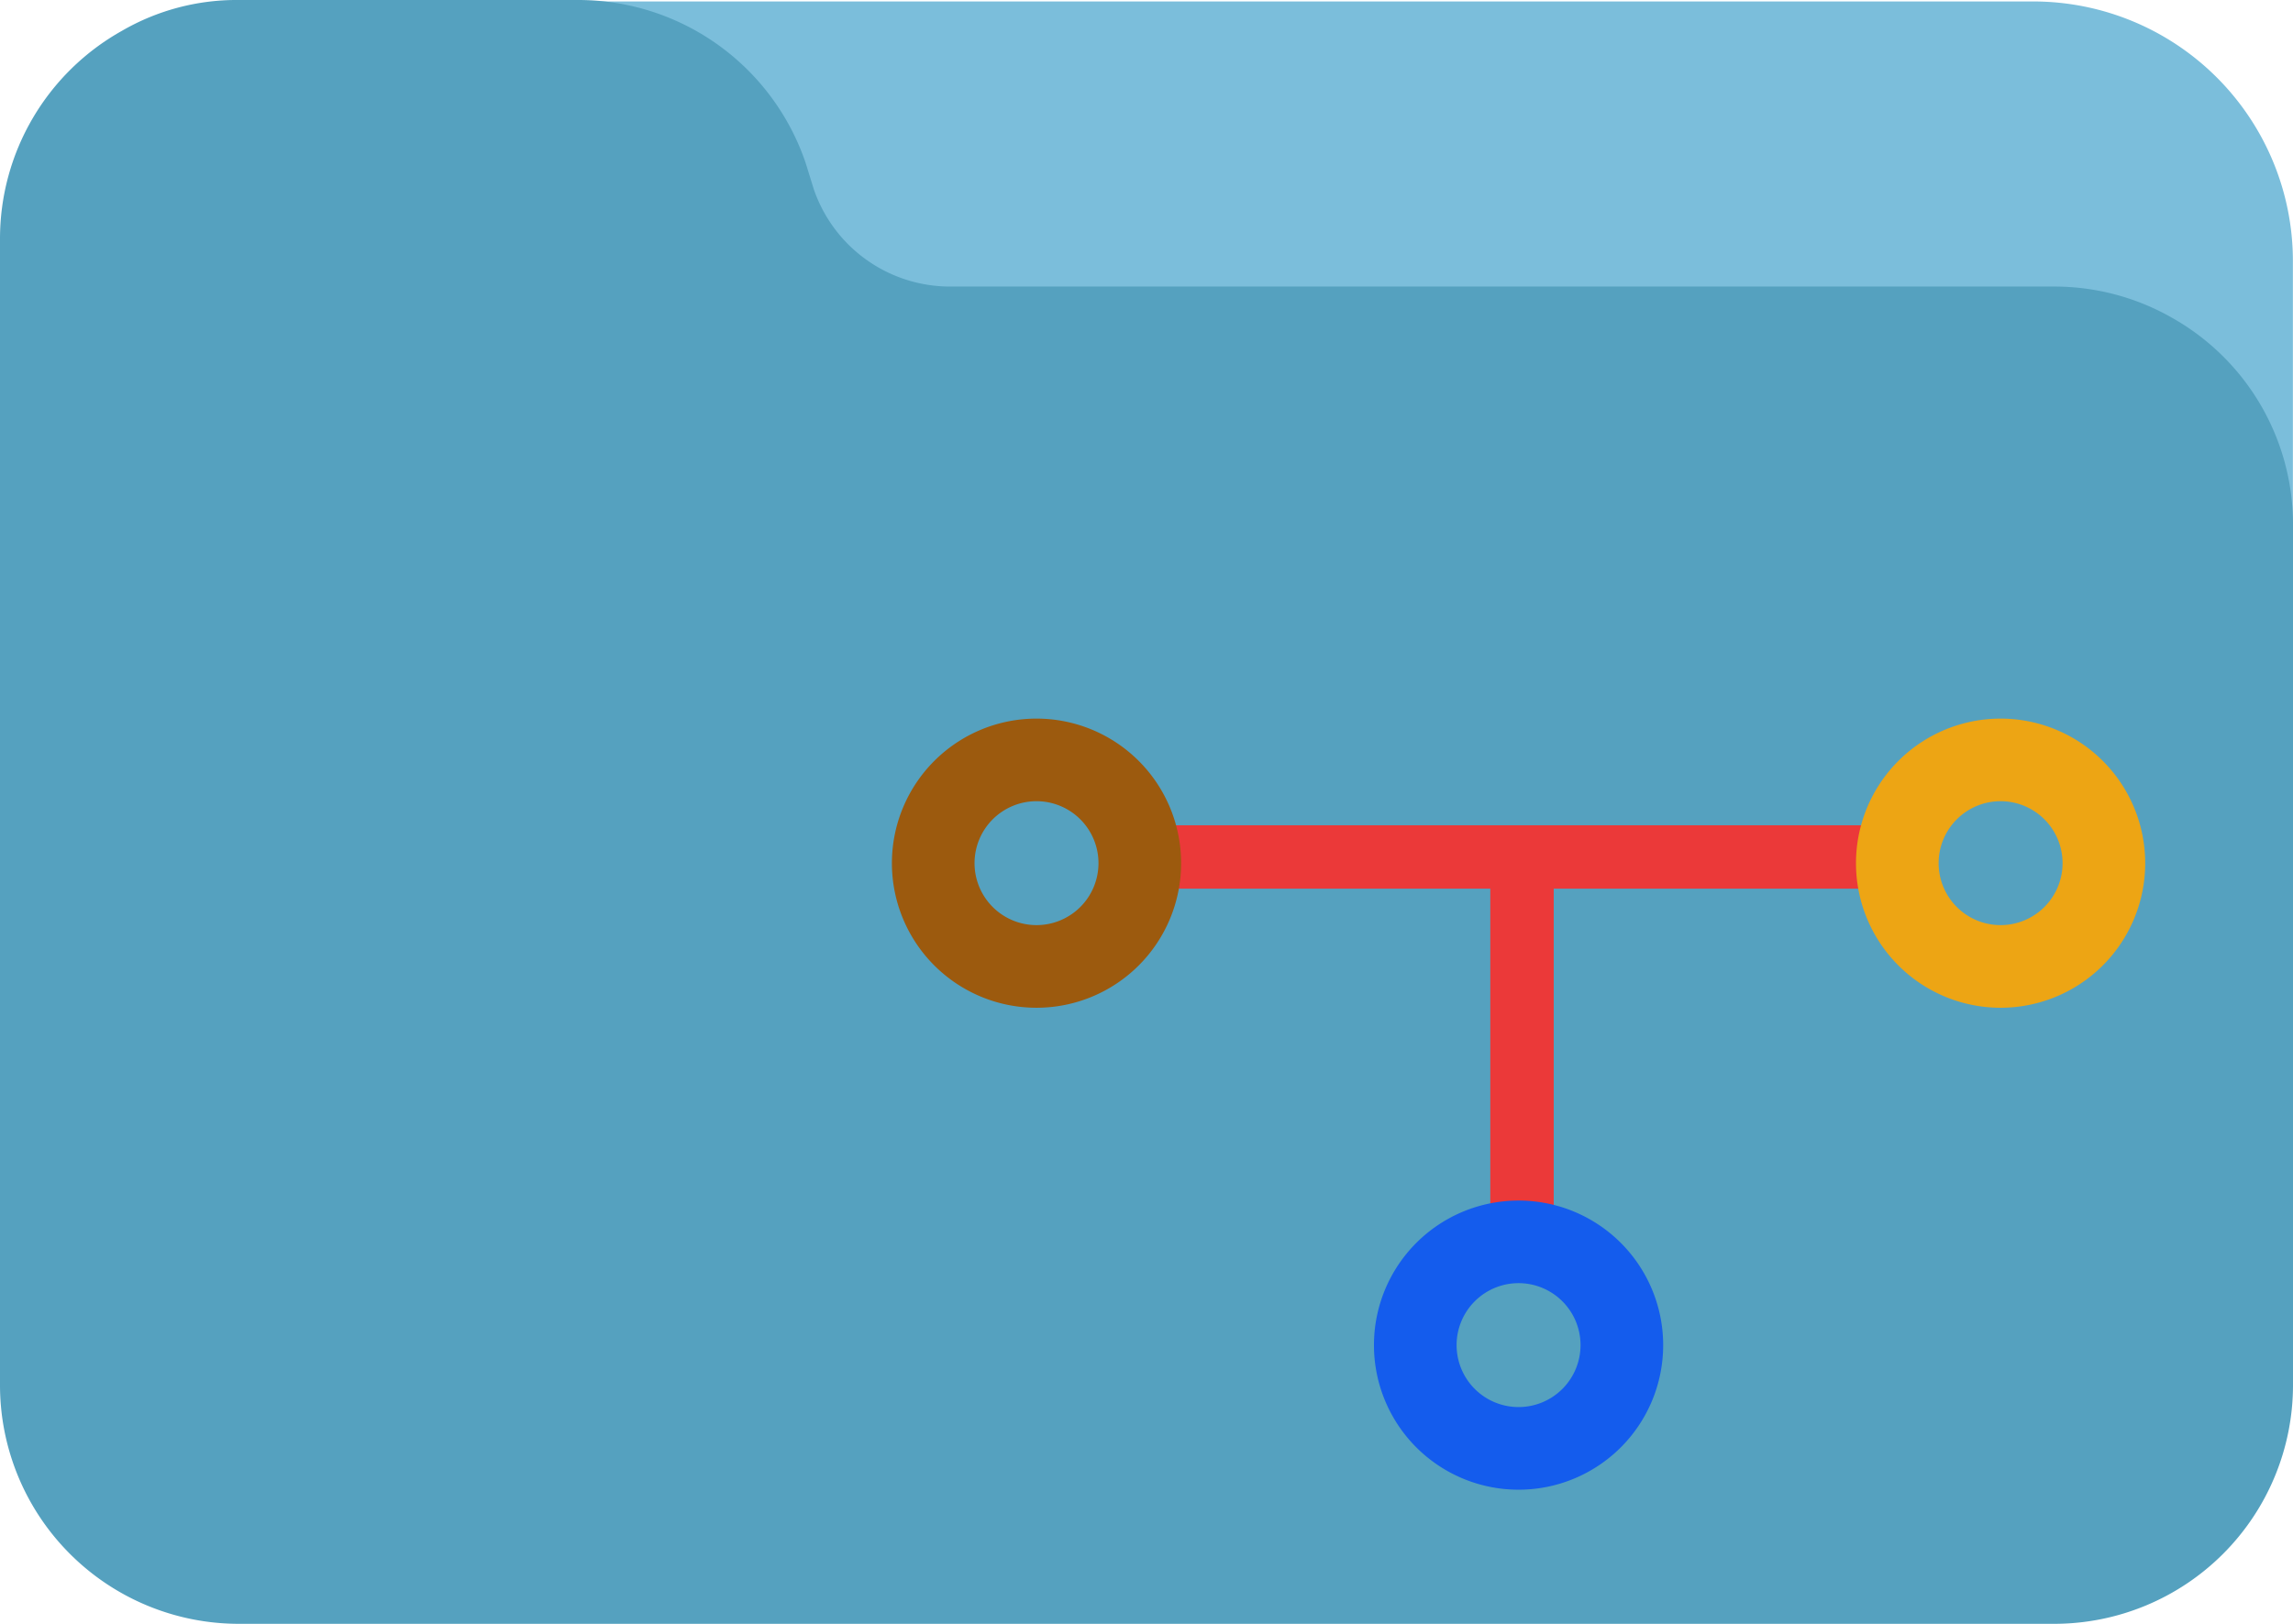 <svg xmlns="http://www.w3.org/2000/svg" width="108.492" height="76.847" viewBox="0 0 108.492 76.847"><g transform="translate(1244 -2317)"><path d="M117.206,53.334H33.653a12.257,12.257,0,0,0-12.17,13.885,2.457,2.457,0,0,0,3.681,1.8,6.96,6.96,0,0,1,3.573-.944h17.5a7.412,7.412,0,0,1,6.989,5l.418,1.347a12.346,12.346,0,0,0,11.656,8.4h56.816a7.372,7.372,0,0,1,3.671.983,2.462,2.462,0,0,0,3.7-2.123V65.621a12.287,12.287,0,0,0-12.281-12.287Z" transform="translate(-1265 2263.735)" fill="#7bbedb"/><g transform="translate(-1278 2082.51)"><g transform="translate(16 -18)"><path d="M102.856,111.089a11.235,11.235,0,0,0-5.664-1.528H44.934a6.817,6.817,0,0,1-6.428-4.6l-.384-1.239A11.355,11.355,0,0,0,27.4,96H11.3a10.816,10.816,0,0,0-5.533,1.46A11.274,11.274,0,0,0,0,107.3v54.247a11.3,11.3,0,0,0,11.3,11.3H97.192a11.3,11.3,0,0,0,11.3-11.3V120.862A11.224,11.224,0,0,0,102.856,111.089Z" transform="translate(18 156.49)" fill="#55a1bf"/></g></g><g transform="translate(35 -57.473)"><line x2="35.841" transform="translate(-1224.907 2415.029)" fill="none" stroke="#eb3939" stroke-width="3"/><line y1="19.549" transform="translate(-1206.987 2415.029)" fill="none" stroke="#eb3939" stroke-width="3"/><path d="M29.442,30.665a6.842,6.842,0,1,1,6.842-6.842,6.842,6.842,0,0,1-6.842,6.842Zm0-9.775a2.932,2.932,0,1,0,2.932,2.932,2.932,2.932,0,0,0-2.932-2.932Z" transform="translate(-1236.592 2414.308)" fill="#145ced"/><path d="M29.442,30.665a6.842,6.842,0,1,1,6.842-6.842,6.842,6.842,0,0,1-6.842,6.842Zm0-9.775a2.932,2.932,0,1,0,2.932,2.932,2.932,2.932,0,0,0-2.932-2.932Z" transform="translate(-1213.785 2391.5)" fill="#eda514"/><path d="M29.442,30.665a6.842,6.842,0,1,1,6.842-6.842,6.842,6.842,0,0,1-6.842,6.842Zm0-9.775a2.932,2.932,0,1,0,2.932,2.932,2.932,2.932,0,0,0-2.932-2.932Z" transform="translate(-1259.4 2391.5)" fill="#9c5a0e"/></g></g></svg>